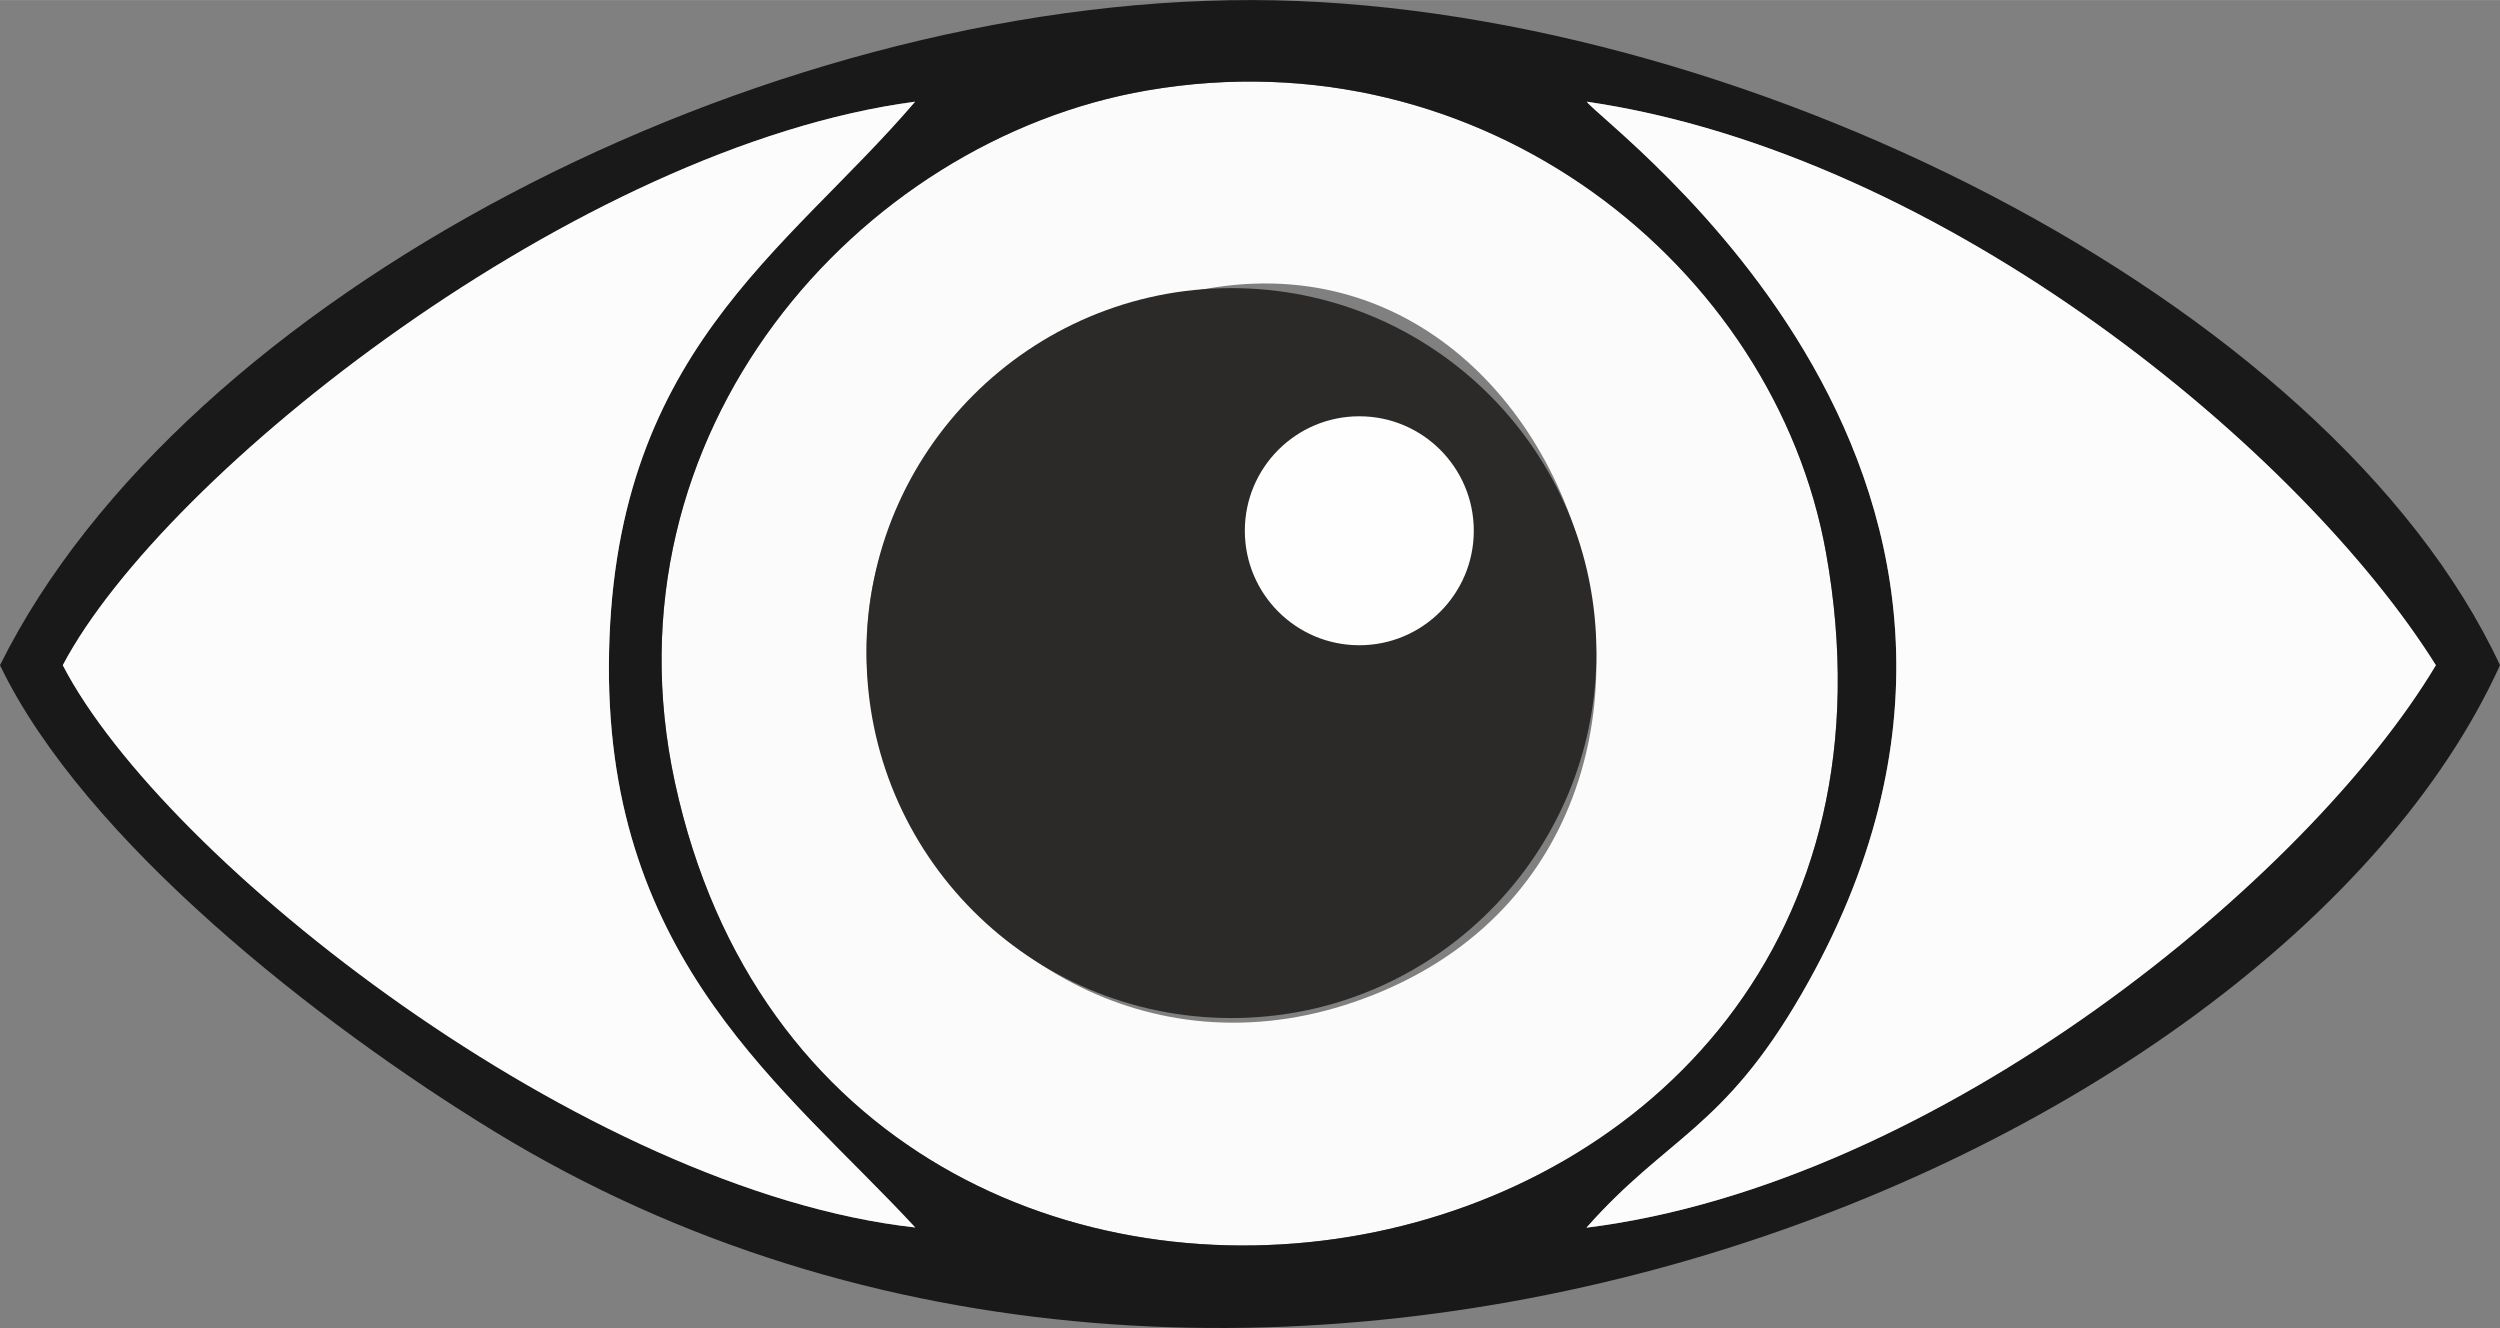 <?xml version="1.0" encoding="UTF-8"?>
<!DOCTYPE svg PUBLIC "-//W3C//DTD SVG 1.1//EN" "http://www.w3.org/Graphics/SVG/1.1/DTD/svg11.dtd">
<!-- Creator: CorelDRAW 2020 (64-Bit) -->
<svg xmlns="http://www.w3.org/2000/svg" xml:space="preserve" width="1.425in" height="0.757in" version="1.1" style="shape-rendering:geometricPrecision; text-rendering:geometricPrecision; image-rendering:optimizeQuality; fill-rule:evenodd; clip-rule:evenodd"
viewBox="0 0 15750.87 8366.56"
 xmlns:xlink="http://www.w3.org/1999/xlink"
 xmlns:xodm="http://www.corel.com/coreldraw/odm/2003">
 <rect x="0" y="0" width="15750.87" height="8366.56" fill="#808080" stroke="none"/>
 <defs>
  <style type="text/css">
   <![CDATA[
    .str0 {stroke:#2B2A29;stroke-width:76.75;stroke-miterlimit:2.613}
    .fil4 {fill:#FEFEFE}
    .fil3 {fill:#2B2A29}
    .fil1 {fill:#191919}
    .fil0 {fill:#FBFBFB}
    .fil2 {fill:#FCFCFC}
   ]]>
  </style>
 </defs>
 <g id="Layer_x0020_1">
  <g id="_2139056326224">
   <path class="fil0" d="M6883.69 2059.18c2900.82,-1414.9 4459.47,3062.45 1829.76,4183.54 -2621.58,1117.65 -4789.57,-2739.88 -1829.76,-4183.54zm341.02 -1489.26c-1818.36,315 -3449.46,2154.9 -2972.65,4358.58 1005.62,4647.43 8126,3432.49 7252.56,-1446.1 -322.92,-1803.92 -2162.04,-3279.34 -4279.91,-2912.48z"/>
   <path class="fil1" d="M7224.72 569.92c2117.88,-366.87 3956.99,1108.56 4279.91,2912.48 873.44,4878.59 -6246.94,6093.53 -7252.56,1446.1 -476.81,-2203.68 1154.29,-4043.57 2972.65,-4358.58zm2770.46 7164.5c507.18,-573.88 861.6,-617.3 1355.17,-1472.03 1866.44,-3232 -1226.82,-5452.6 -1353.17,-5622.11 2266.37,332.8 4511.64,2211.68 5349.58,3550.45 -795.47,1332.33 -3128.24,3266.12 -5351.58,3543.7zm-9599.55 -3543.7c639.62,-1211.94 3251.06,-3269.12 5369.76,-3550.45 -814.61,953.19 -1921.26,1587.63 -1929.09,3552.49 -7.4,1864.05 1116.26,2661.78 1929.79,3540.31 -2083.76,-231.25 -4734.75,-2313.62 -5370.46,-3542.35zm-395.63 0c530.11,1103.16 2004.62,2258.97 3113.79,2936.93 4730.32,2891.29 11198.11,228.12 12637.07,-2936.93 -1079.71,-2312.4 -4850.27,-4185.37 -7859.51,-4190.68 -3105.66,-5.48 -6737.9,1866.7 -7891.36,4190.68z"/>
   <path class="fil2" d="M395.63 4190.72c635.71,1228.73 3286.69,3311.1 5370.46,3542.35 -813.53,-878.53 -1937.18,-1676.26 -1929.79,-3540.31 7.83,-1964.86 1114.48,-2599.3 1929.09,-3552.49 -2118.7,281.33 -4730.14,2338.51 -5369.76,3550.45z"/>
   <path class="fil2" d="M9995.18 7734.42c2223.34,-277.59 4556.11,-2211.38 5351.58,-3543.7 -837.94,-1338.76 -3083.2,-3217.65 -5349.58,-3550.45 126.35,169.51 3219.6,2390.11 1353.17,5622.11 -493.56,854.73 -847.99,898.15 -1355.17,1472.03z"/>
   <circle class="fil3" cx="7758.61" cy="4114.32" r="2299.39"/>
   <circle class="fil4 str0" cx="8564.13" cy="3343.65" r="759.62"/>
  </g>
 </g>
</svg>
